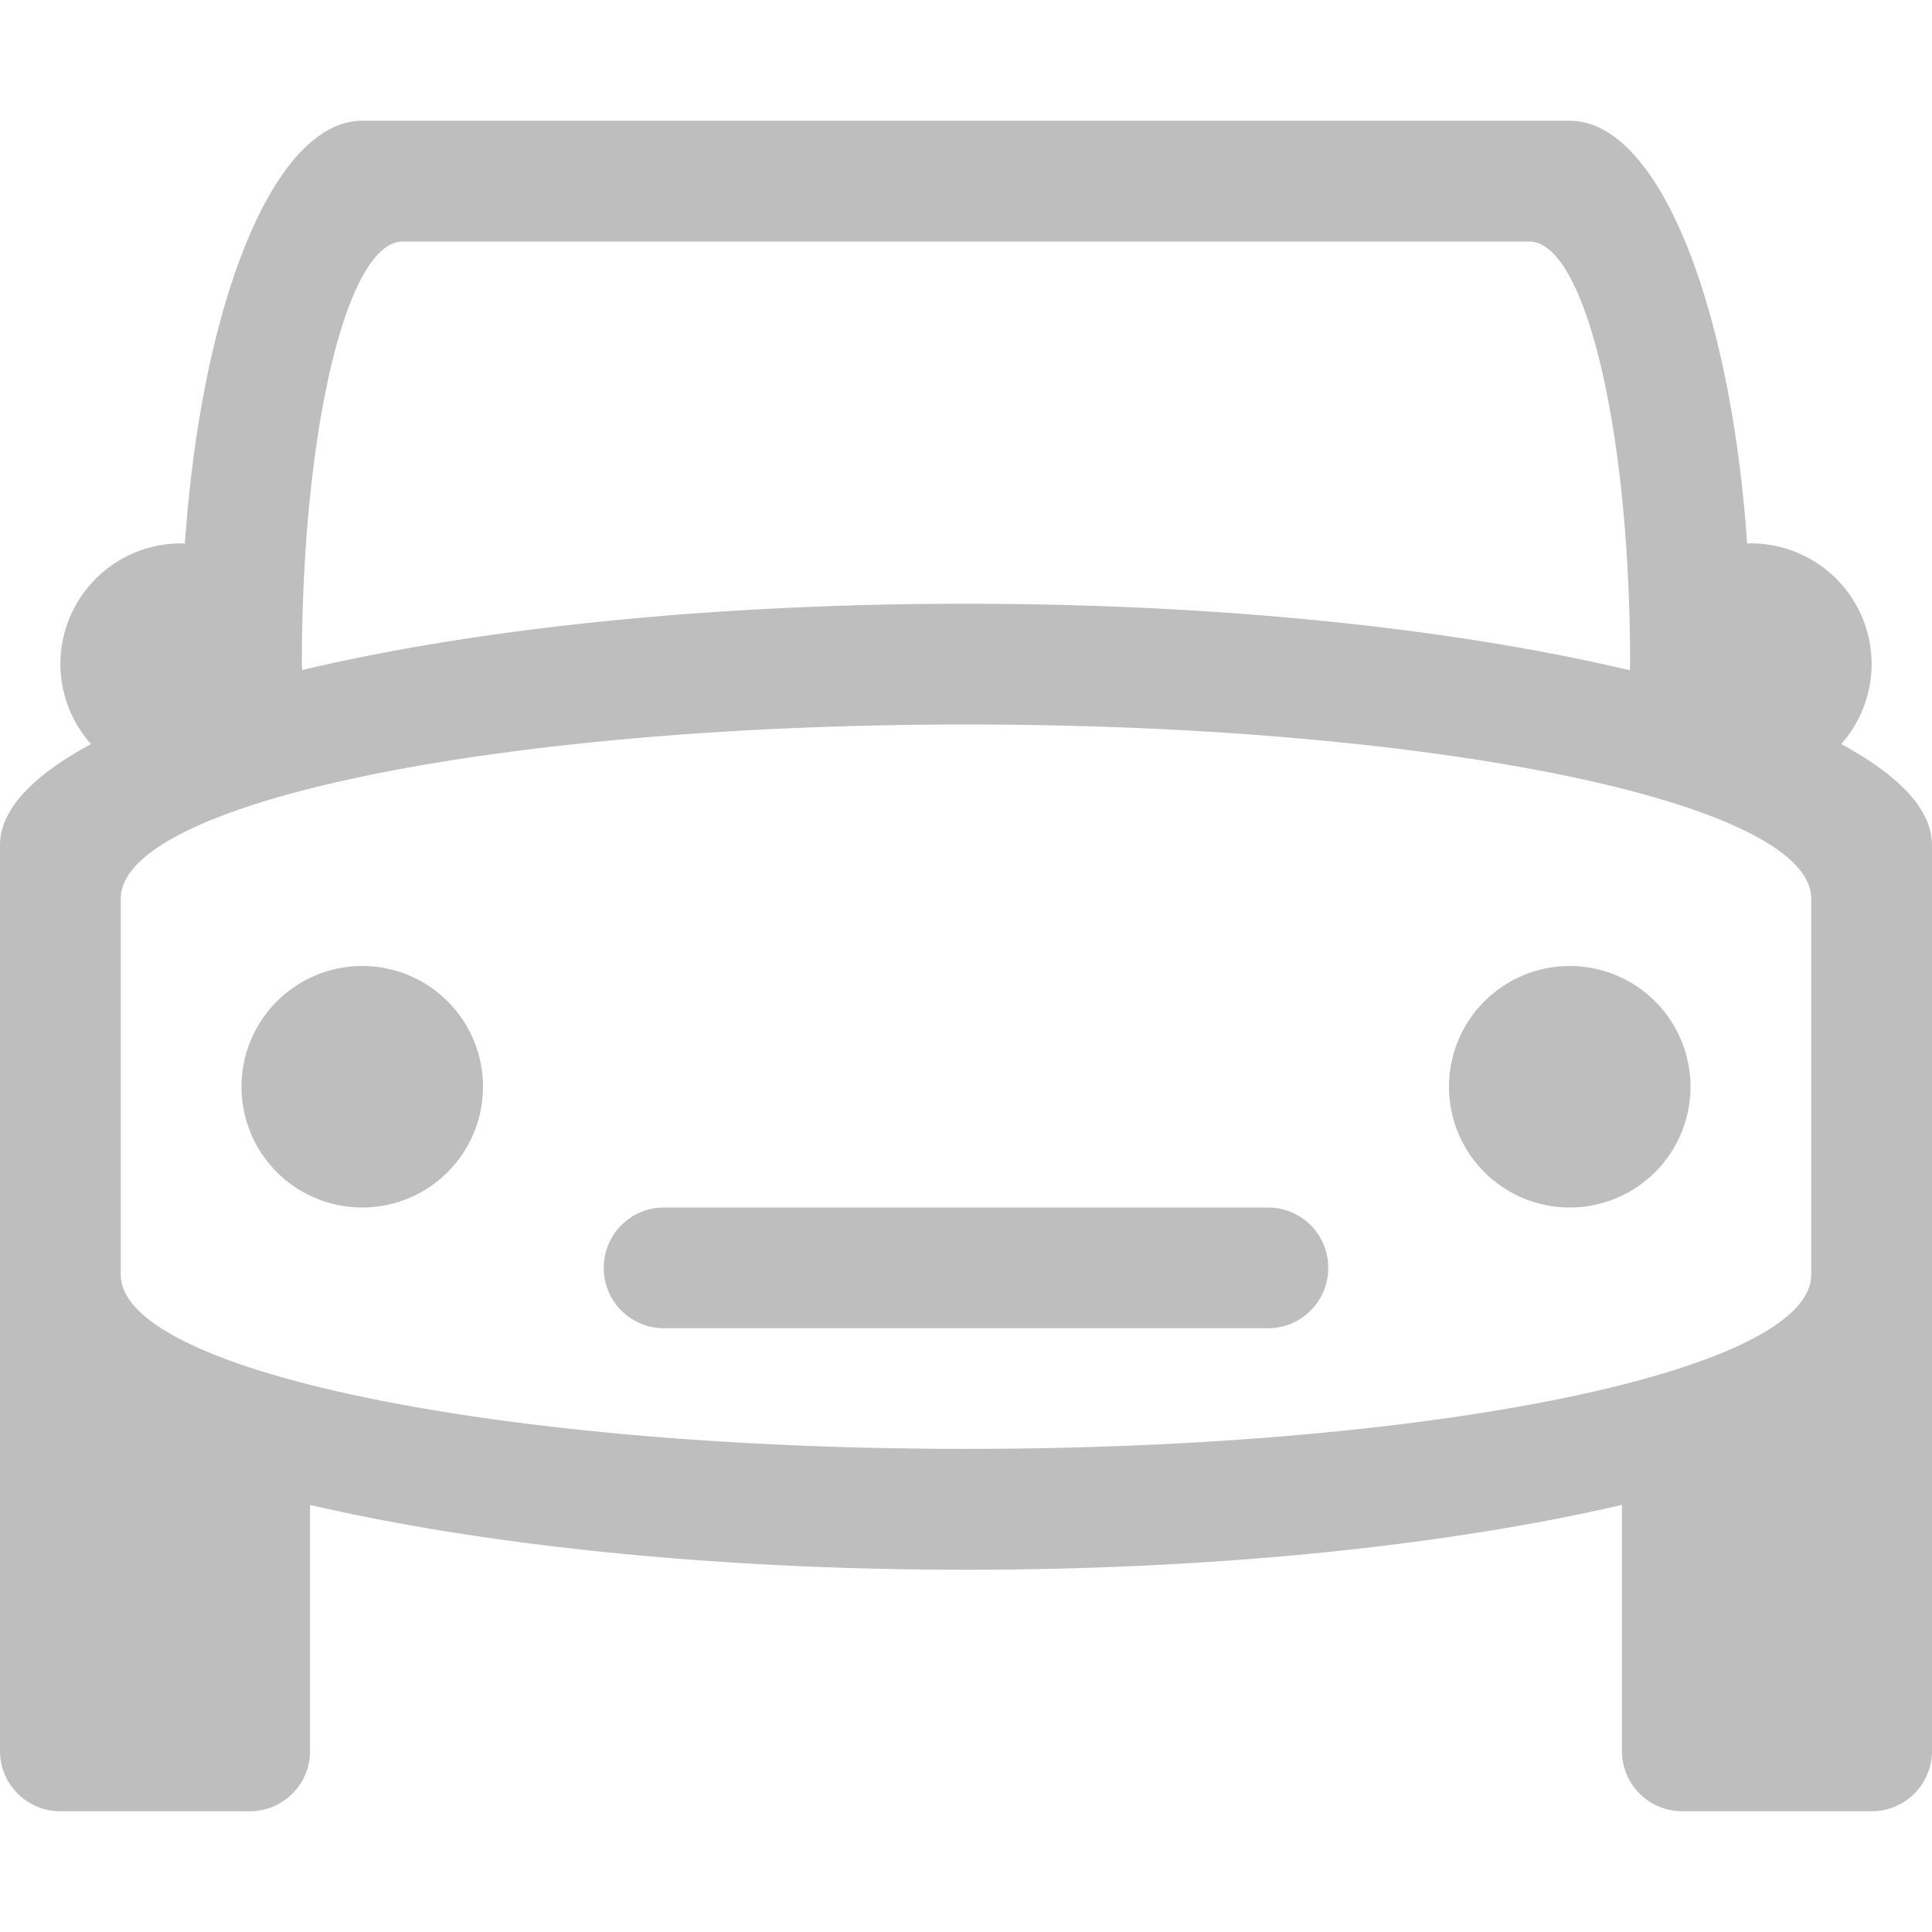 <svg height="16" width="16" xmlns="http://www.w3.org/2000/svg"><path d="m3 1c-.728 0-1.33 1.499-1.469 3.502a1 1 0 0 0 -.031-.002 1 1 0 0 0 -1 1 1 1 0 0 0 .254.662c-.472.255-.754.537-.754.838v4 3.5c0 .277.223.5.5.5h1.568c.277 0 .5-.223.5-.5v-2.037c1.426.331 3.323.537 5.432.537 2.108 0 4.005-.206 5.432-.537v2.037c0 .277.223.5.5.5h1.568c.277 0 .5-.223.5-.5v-3.5-4c0-.301-.281-.583-.752-.838a1 1 0 0 0 .252-.662 1 1 0 0 0 -1-1 1 1 0 0 0 -.031 0c-.139-2.002-.741-3.5-1.469-3.5zm.336 1h9.328c.463 0 .836 1.561.836 3.5 0 .018-.002.033-.002.051-1.433-.34-3.359-.551-5.498-.551-2.139 0-4.066.209-5.498.549-0-.017-.002-.031-.002-.049 0-1.939.373-3.5.836-3.5zm4.664 4c3.878 0 7 .643 7 1.443v3.113c0 .8-3.122 1.443-7 1.443s-7-.643-7-1.443v-3.113c0-.8 3.122-1.443 7-1.443zm-5 2a1 1 0 0 0 -1 1 1 1 0 0 0 1 1 1 1 0 0 0 1-1 1 1 0 0 0 -1-1zm10 0a1 1 0 0 0 -1 1 1 1 0 0 0 1 1 1 1 0 0 0 1-1 1 1 0 0 0 -1-1zm-7.5 2c-.277 0-.5.223-.5.5s.223.5.5.5h5c.277 0 .5-.223.5-.5s-.223-.5-.5-.5z" fill="#bebebe"/></svg>